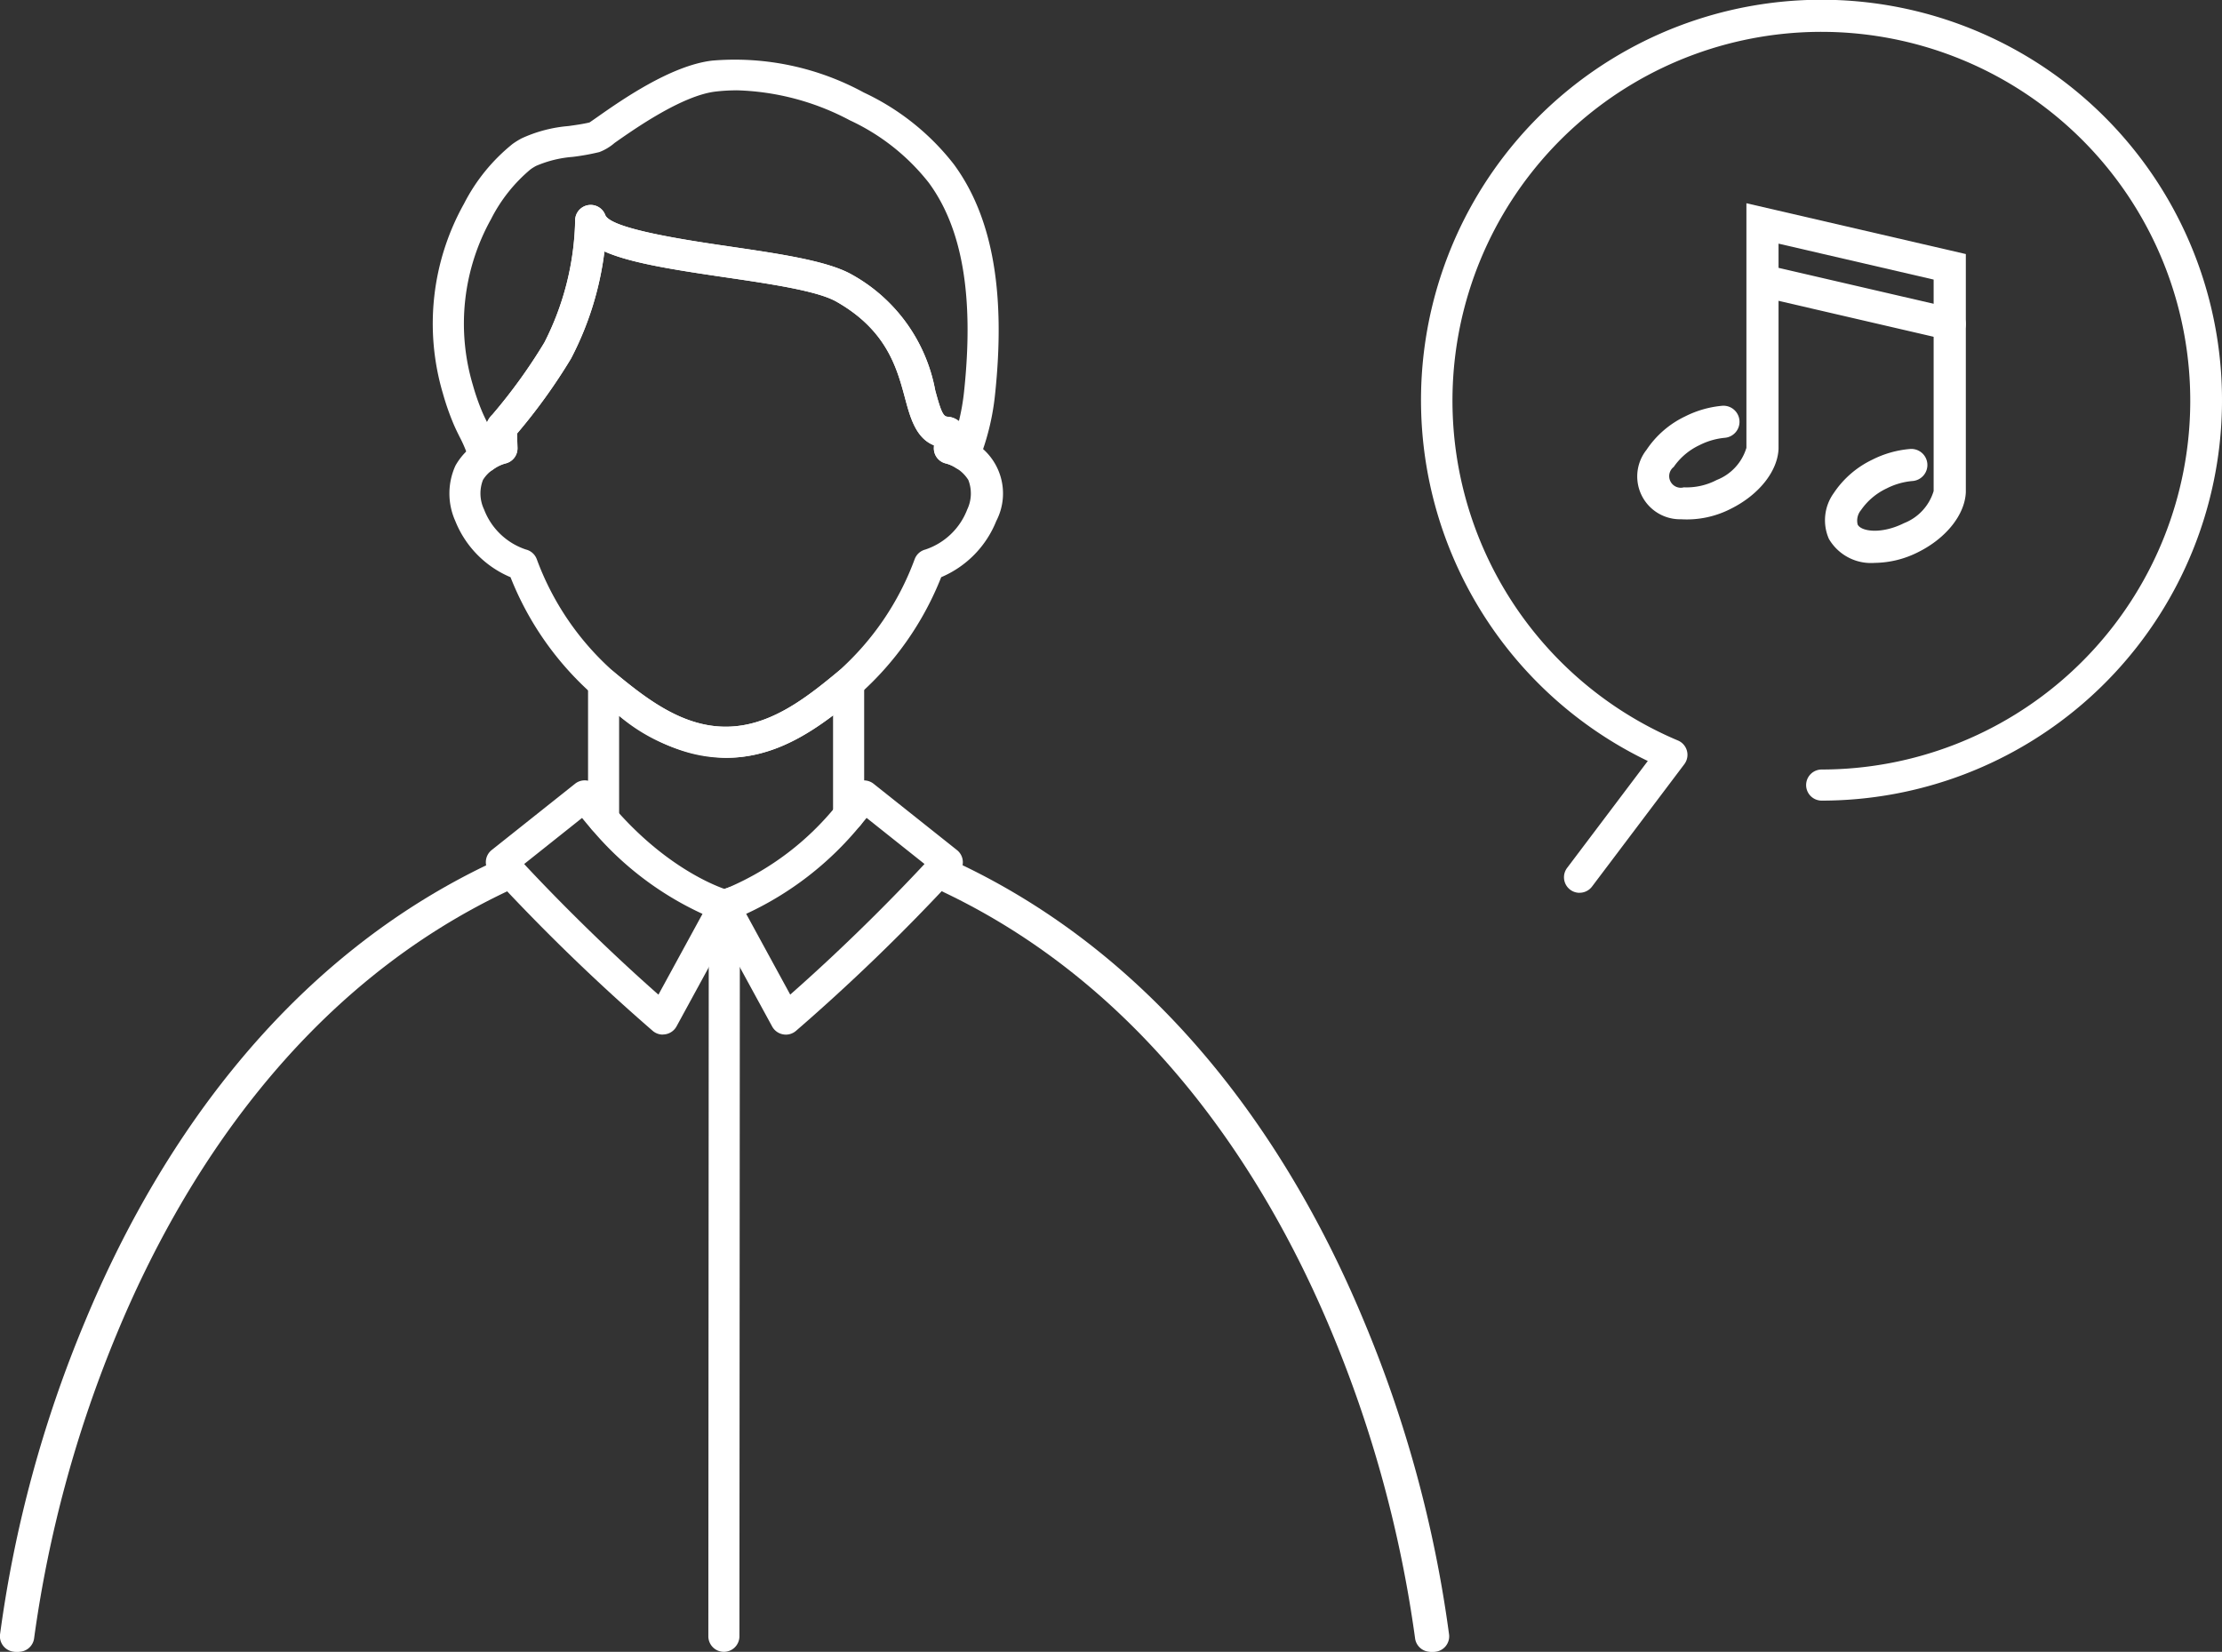 <svg id="Group_594" data-name="Group 594" xmlns="http://www.w3.org/2000/svg" xmlns:xlink="http://www.w3.org/1999/xlink" width="160" height="118.965" viewBox="0 0 160 118.965">
  <rect x="0" y="0" width="160" height="118.965" fill="#333333" stroke="none"/>
  <defs>
    <clipPath id="clip-path">
      <rect id="Rectangle_215" data-name="Rectangle 215" width="160" height="118.965" fill="none"/>
    </clipPath>
  </defs>
  <g id="Group_594-2" data-name="Group 594" clip-path="url(#clip-path)">
    <path id="Path_1222" data-name="Path 1222" d="M232.6,64.3a1.12,1.12,0,0,1-.893-1.794l5.809-7.7a28.839,28.839,0,1,1,12.521,2.854,1.12,1.12,0,1,1,0-2.24,26.563,26.563,0,1,0-10.348-2.089,1.12,1.12,0,0,1,.458,1.706L233.5,63.85a1.119,1.119,0,0,1-.9.446" transform="translate(-118.863 0)" fill="#fff"/>
    <path id="Path_1223" data-name="Path 1223" d="M71.053,38.982a1.105,1.105,0,0,1-.394-.072,1.12,1.12,0,0,1-.7-.8c-.048-.206-.1-.425-.17-.627A9.369,9.369,0,0,0,69.3,36.4c-.142-.286-.283-.571-.408-.862a18.453,18.453,0,0,1-.79-2.254,17.7,17.7,0,0,1,1.52-13.661,13.255,13.255,0,0,1,3.5-4.307,5.79,5.79,0,0,1,.645-.4,10,10,0,0,1,3.378-.888c.539-.076,1.052-.147,1.516-.259.118-.079.33-.227.521-.361,1.734-1.218,5.34-3.752,8.321-4.094a19.407,19.407,0,0,1,10.911,2.3,17.734,17.734,0,0,1,6.476,5.162c2.789,3.786,3.759,9.231,2.965,16.647h0a17.775,17.775,0,0,1-1.161,4.7,1.12,1.12,0,0,1-1.641.534,2.474,2.474,0,0,0-.727-.325,1.12,1.12,0,0,1-.867-1.14l.007-.167c-1.309-.515-1.715-2.026-2.08-3.384-.586-2.183-1.315-4.9-4.943-6.964-1.374-.782-4.752-1.277-8.018-1.756-3.892-.57-6.847-1.045-8.688-1.86a22.619,22.619,0,0,1-2.411,7.72,41.13,41.13,0,0,1-3.882,5.395c.007.306.017.657.029,1.027a1.119,1.119,0,0,1-.868,1.128,2.666,2.666,0,0,0-.9.443,1.118,1.118,0,0,1-.657.213m33.26-1.785h0m-.813-.875h0Zm-14.25-24.87a12.961,12.961,0,0,0-1.488.085c-2.416.277-5.831,2.677-7.289,3.7a3.672,3.672,0,0,1-1.1.661,16.646,16.646,0,0,1-1.913.345,8.275,8.275,0,0,0-2.642.65,3.553,3.553,0,0,0-.394.244,11.37,11.37,0,0,0-2.851,3.593,15.475,15.475,0,0,0-1.307,11.946,16.238,16.238,0,0,0,.693,1.978c.1.234.214.464.328.694a2.216,2.216,0,0,1,.381-.542,38.845,38.845,0,0,0,3.745-5.19,20.209,20.209,0,0,0,2.215-8.739,1.12,1.12,0,0,1,2.173-.431c.435,1,5.976,1.817,8.953,2.253,3.631.532,7.061,1.035,8.8,2.025a12.034,12.034,0,0,1,6,8.329c.411,1.532.578,1.889.89,1.906a1.393,1.393,0,0,1,.818.321,15.633,15.633,0,0,0,.37-2.1c.731-6.833-.1-11.766-2.541-15.08a15.552,15.552,0,0,0-5.676-4.488,18.356,18.356,0,0,0-8.164-2.163M106.744,33.3h0Z" transform="translate(-36.211 -4.95)" fill="#fff"/>
    <path id="Path_1224" data-name="Path 1224" d="M89.842,71.715c-3.772,0-6.664-2.131-9.3-4.313l-.23-.194a22.184,22.184,0,0,1-5.97-8.5,7.347,7.347,0,0,1-3.978-4.052,4.843,4.843,0,0,1,.012-3.983,4.627,4.627,0,0,1,1.392-1.53,5.531,5.531,0,0,1,.817-.491c-.006-.24-.011-.462-.015-.663a1.4,1.4,0,0,1,.468-.995,38.862,38.862,0,0,0,3.746-5.19A20.211,20.211,0,0,0,79,33.066a1.12,1.12,0,0,1,2.172-.431c.436,1,5.976,1.817,8.953,2.254,3.631.532,7.061,1.035,8.8,2.025a12.031,12.031,0,0,1,6,8.329c.411,1.532.578,1.889.891,1.906a1.389,1.389,0,0,1,1.039.556,1.155,1.155,0,0,1,.091.137,1.405,1.405,0,0,1,.164.8v.017a5.313,5.313,0,0,1,.52.29,4.287,4.287,0,0,1,1.691,5.71,7.359,7.359,0,0,1-3.966,4.047,22.252,22.252,0,0,1-5.931,8.468c-.1.088-.193.165-.283.238-2.631,2.174-5.524,4.3-9.293,4.3M74.815,48.359c.007.306.017.657.029,1.027a1.12,1.12,0,0,1-.868,1.128,2.653,2.653,0,0,0-.9.443,2.448,2.448,0,0,0-.718.746,2.69,2.69,0,0,0,.081,2.129,4.86,4.86,0,0,0,3.016,2.883,1.118,1.118,0,0,1,.776.691,20.047,20.047,0,0,0,5.537,8.105l.206.174c2.313,1.913,4.836,3.79,7.864,3.79s5.55-1.877,7.877-3.8c.084-.068.157-.131.231-.194a20.106,20.106,0,0,0,5.5-8.077,1.12,1.12,0,0,1,.771-.69,4.873,4.873,0,0,0,3.01-2.88v0a2.678,2.678,0,0,0,.081-2.127,2.625,2.625,0,0,0-.891-.868,2.455,2.455,0,0,0-.725-.324,1.12,1.12,0,0,1-.867-1.141l.007-.166c-1.309-.515-1.715-2.026-2.08-3.384-.586-2.182-1.315-4.9-4.943-6.963-1.374-.782-4.752-1.277-8.018-1.756-3.892-.57-6.847-1.045-8.688-1.86a22.622,22.622,0,0,1-2.411,7.72,41.209,41.209,0,0,1-3.882,5.395m30.867,1.026h0m-.813-.875h0Z" transform="translate(-37.581 -17.138)" fill="#fff"/>
    <path id="Path_1225" data-name="Path 1225" d="M92.64,115.954a1.12,1.12,0,0,1-1.119-1.12v-9.785a1.119,1.119,0,0,1,1.845-.853l.2.167c2.321,1.919,4.844,3.795,7.871,3.795s5.55-1.876,7.876-3.8c.086-.07.166-.137.244-.2a1.12,1.12,0,0,1,1.846.853v9.523a1.12,1.12,0,1,1-2.24,0v-7.19c-2.222,1.675-4.69,3.058-7.727,3.058a12.682,12.682,0,0,1-7.678-3.021v7.455a1.12,1.12,0,0,1-1.12,1.12" transform="translate(-49.177 -55.822)" fill="#fff"/>
    <path id="Path_1226" data-name="Path 1226" d="M180.44,190.545a1.12,1.12,0,0,1-1.112-1,88.543,88.543,0,0,0-6-22.034c-4.474-10.758-13.13-25.069-28.961-32.15a1.12,1.12,0,1,1,.915-2.044c16.523,7.391,25.51,22.239,30.139,33.394a89,89,0,0,1,6.139,22.6,1.12,1.12,0,0,1-1,1.23,1.132,1.132,0,0,1-.118.006" transform="translate(-77.214 -71.58)" fill="#fff"/>
    <path id="Path_1227" data-name="Path 1227" d="M1.6,190.64a1.132,1.132,0,0,1-.118-.006,1.12,1.12,0,0,1-1-1.23A89,89,0,0,1,6.6,166.873c4.606-11.127,13.548-25.95,29.984-33.382a1.12,1.12,0,1,1,.923,2.041c-15.748,7.121-24.361,21.408-28.813,32.14a88.529,88.529,0,0,0-5.976,21.965,1.12,1.12,0,0,1-1.112,1" transform="translate(-0.258 -71.675)" fill="#fff"/>
    <path id="Path_1228" data-name="Path 1228" d="M111.422,140.492a1.12,1.12,0,0,1-.323-2.193l.611-.207a1.12,1.12,0,1,1,.719,2.12l-.648.22a1.118,1.118,0,0,1-.359.06" transform="translate(-59.268 -74.168)" fill="#fff"/>
    <path id="Path_1229" data-name="Path 1229" d="M180.142,190.625a1.12,1.12,0,0,1-1.112-1,88.527,88.527,0,0,0-5.98-21.974c-4.455-10.735-13.073-25.026-28.832-32.14a1.12,1.12,0,0,1,.922-2.041c16.448,7.426,25.394,22.253,30,33.383a89.015,89.015,0,0,1,6.114,22.54,1.12,1.12,0,0,1-1,1.23,1.136,1.136,0,0,1-.118.006" transform="translate(-77.138 -71.662)" fill="#fff"/>
    <path id="Path_1230" data-name="Path 1230" d="M1.121,190.556A1.136,1.136,0,0,1,1,190.55a1.12,1.12,0,0,1-1-1.23,89.016,89.016,0,0,1,6.135-22.591c4.626-11.151,13.607-26,30.117-33.392a1.12,1.12,0,1,1,.916,2.044c-15.819,7.087-24.469,21.394-28.94,32.148a88.551,88.551,0,0,0-6,22.024,1.12,1.12,0,0,1-1.112,1" transform="translate(0 -71.593)" fill="#fff"/>
    <path id="Path_1231" data-name="Path 1231" d="M88.359,139.784a1.118,1.118,0,0,1-.731-.272,144.168,144.168,0,0,1-11.036-10.642l-.042-.045c-.433-.467-.651-.712-.651-.712a1.12,1.12,0,0,1,.138-1.622l6-4.772a1.12,1.12,0,0,1,1.594.2c.421.562.862,1.108,1.311,1.623,4.064,4.651,7.986,5.8,8.151,5.85a1.19,1.19,0,0,1,.681,1.681l-4.428,8.12a1.12,1.12,0,0,1-.782.565,1.139,1.139,0,0,1-.2.019M78.373,127.5c1.519,1.631,5.143,5.415,9.67,9.407l3.173-5.818a22.95,22.95,0,0,1-7.965-6.065c-.239-.273-.475-.556-.708-.843Z" transform="translate(-40.631 -65.273)" fill="#fff"/>
    <path id="Path_1232" data-name="Path 1232" d="M111.391,140.819a1.121,1.121,0,0,1-.986-.589l-.031-.058a1.12,1.12,0,0,1,.575-1.573l.061-.022a1.215,1.215,0,0,1,.688-.022,1.031,1.031,0,0,1,.776.6,1.106,1.106,0,0,1-.065,1.019l-.031.058a1.121,1.121,0,0,1-.986.589" transform="translate(-59.235 -74.428)" fill="#fff"/>
    <path id="Path_1233" data-name="Path 1233" d="M115.855,139.785a1.124,1.124,0,0,1-.983-.584l-4.428-8.12a1.119,1.119,0,0,1-.136-.569c0-.011,0-.021,0-.031a1.119,1.119,0,0,1,.814-1.079c.064-.019.244-.073.52-.178l.027-.011a20.286,20.286,0,0,0,7.856-5.954c.365-.429.721-.876,1.06-1.331a1.119,1.119,0,0,1,1.595-.206l6,4.773a1.12,1.12,0,0,1,.137,1.624s-.215.24-.613.67l-.059.063a143.249,143.249,0,0,1-11.056,10.662,1.117,1.117,0,0,1-.731.272m-2.857-8.7,3.172,5.817c4.529-3.991,8.137-7.758,9.67-9.406l-4.171-3.32q-.217.269-.439.529A23.187,23.187,0,0,1,113,131.087" transform="translate(-59.271 -65.273)" fill="#fff"/>
    <path id="Path_1234" data-name="Path 1234" d="M111.391,140.818a1.121,1.121,0,0,1-.986-.589l-.031-.058a1.12,1.12,0,0,1,.575-1.573,1.066,1.066,0,0,1,.169-.052,1.165,1.165,0,0,1,.576.007,1.032,1.032,0,0,1,.781.6,1.106,1.106,0,0,1-.065,1.019l-.031.058a1.121,1.121,0,0,1-.986.589" transform="translate(-59.235 -74.427)" fill="#fff"/>
    <path id="Path_1235" data-name="Path 1235" d="M111.36,193.466h0a1.12,1.12,0,0,1-1.119-1.121l.031-52.573a1.12,1.12,0,0,1,1.12-1.12h0a1.12,1.12,0,0,1,1.119,1.121l-.032,52.573a1.12,1.12,0,0,1-1.12,1.12" transform="translate(-59.235 -74.502)" fill="#fff"/>
    <path id="Path_1236" data-name="Path 1236" d="M271.964,57.536a3.511,3.511,0,0,1-3.319-1.725,3.348,3.348,0,0,1,.349-3.3,6.921,6.921,0,0,1,2.781-2.408,7.38,7.38,0,0,1,2.694-.767,1.157,1.157,0,1,1,.173,2.307,5.046,5.046,0,0,0-1.838.532,4.658,4.658,0,0,0-1.852,1.568,1.176,1.176,0,0,0-.236,1.034c.248.5,1.705.715,3.335-.1a3.593,3.593,0,0,0,2.136-2.314V37.134l-11.168-2.588V49.332c-.074,1.617-1.416,3.3-3.418,4.3a6.933,6.933,0,0,1-3.6.764,3.084,3.084,0,0,1-2.489-5,6.921,6.921,0,0,1,2.781-2.408,7.389,7.389,0,0,1,2.694-.767,1.157,1.157,0,0,1,.174,2.307,5.038,5.038,0,0,0-1.838.532,4.655,4.655,0,0,0-1.852,1.568.836.836,0,0,0,.73,1.469,4.686,4.686,0,0,0,2.368-.531,3.594,3.594,0,0,0,2.136-2.314V31.636l15.8,3.66v17.16c-.074,1.617-1.416,3.3-3.418,4.3a7.086,7.086,0,0,1-3.117.781" transform="translate(-136.951 -16.999)" fill="#fff"/>
    <path id="Path_1237" data-name="Path 1237" d="M286.439,46.62a1.158,1.158,0,0,1-.262-.03L272.7,43.466a1.157,1.157,0,0,1,.522-2.254L286.7,44.335a1.157,1.157,0,0,1-.26,2.284" transform="translate(-146.045 -22.128)" fill="#fff"/>
  </g>
</svg>

